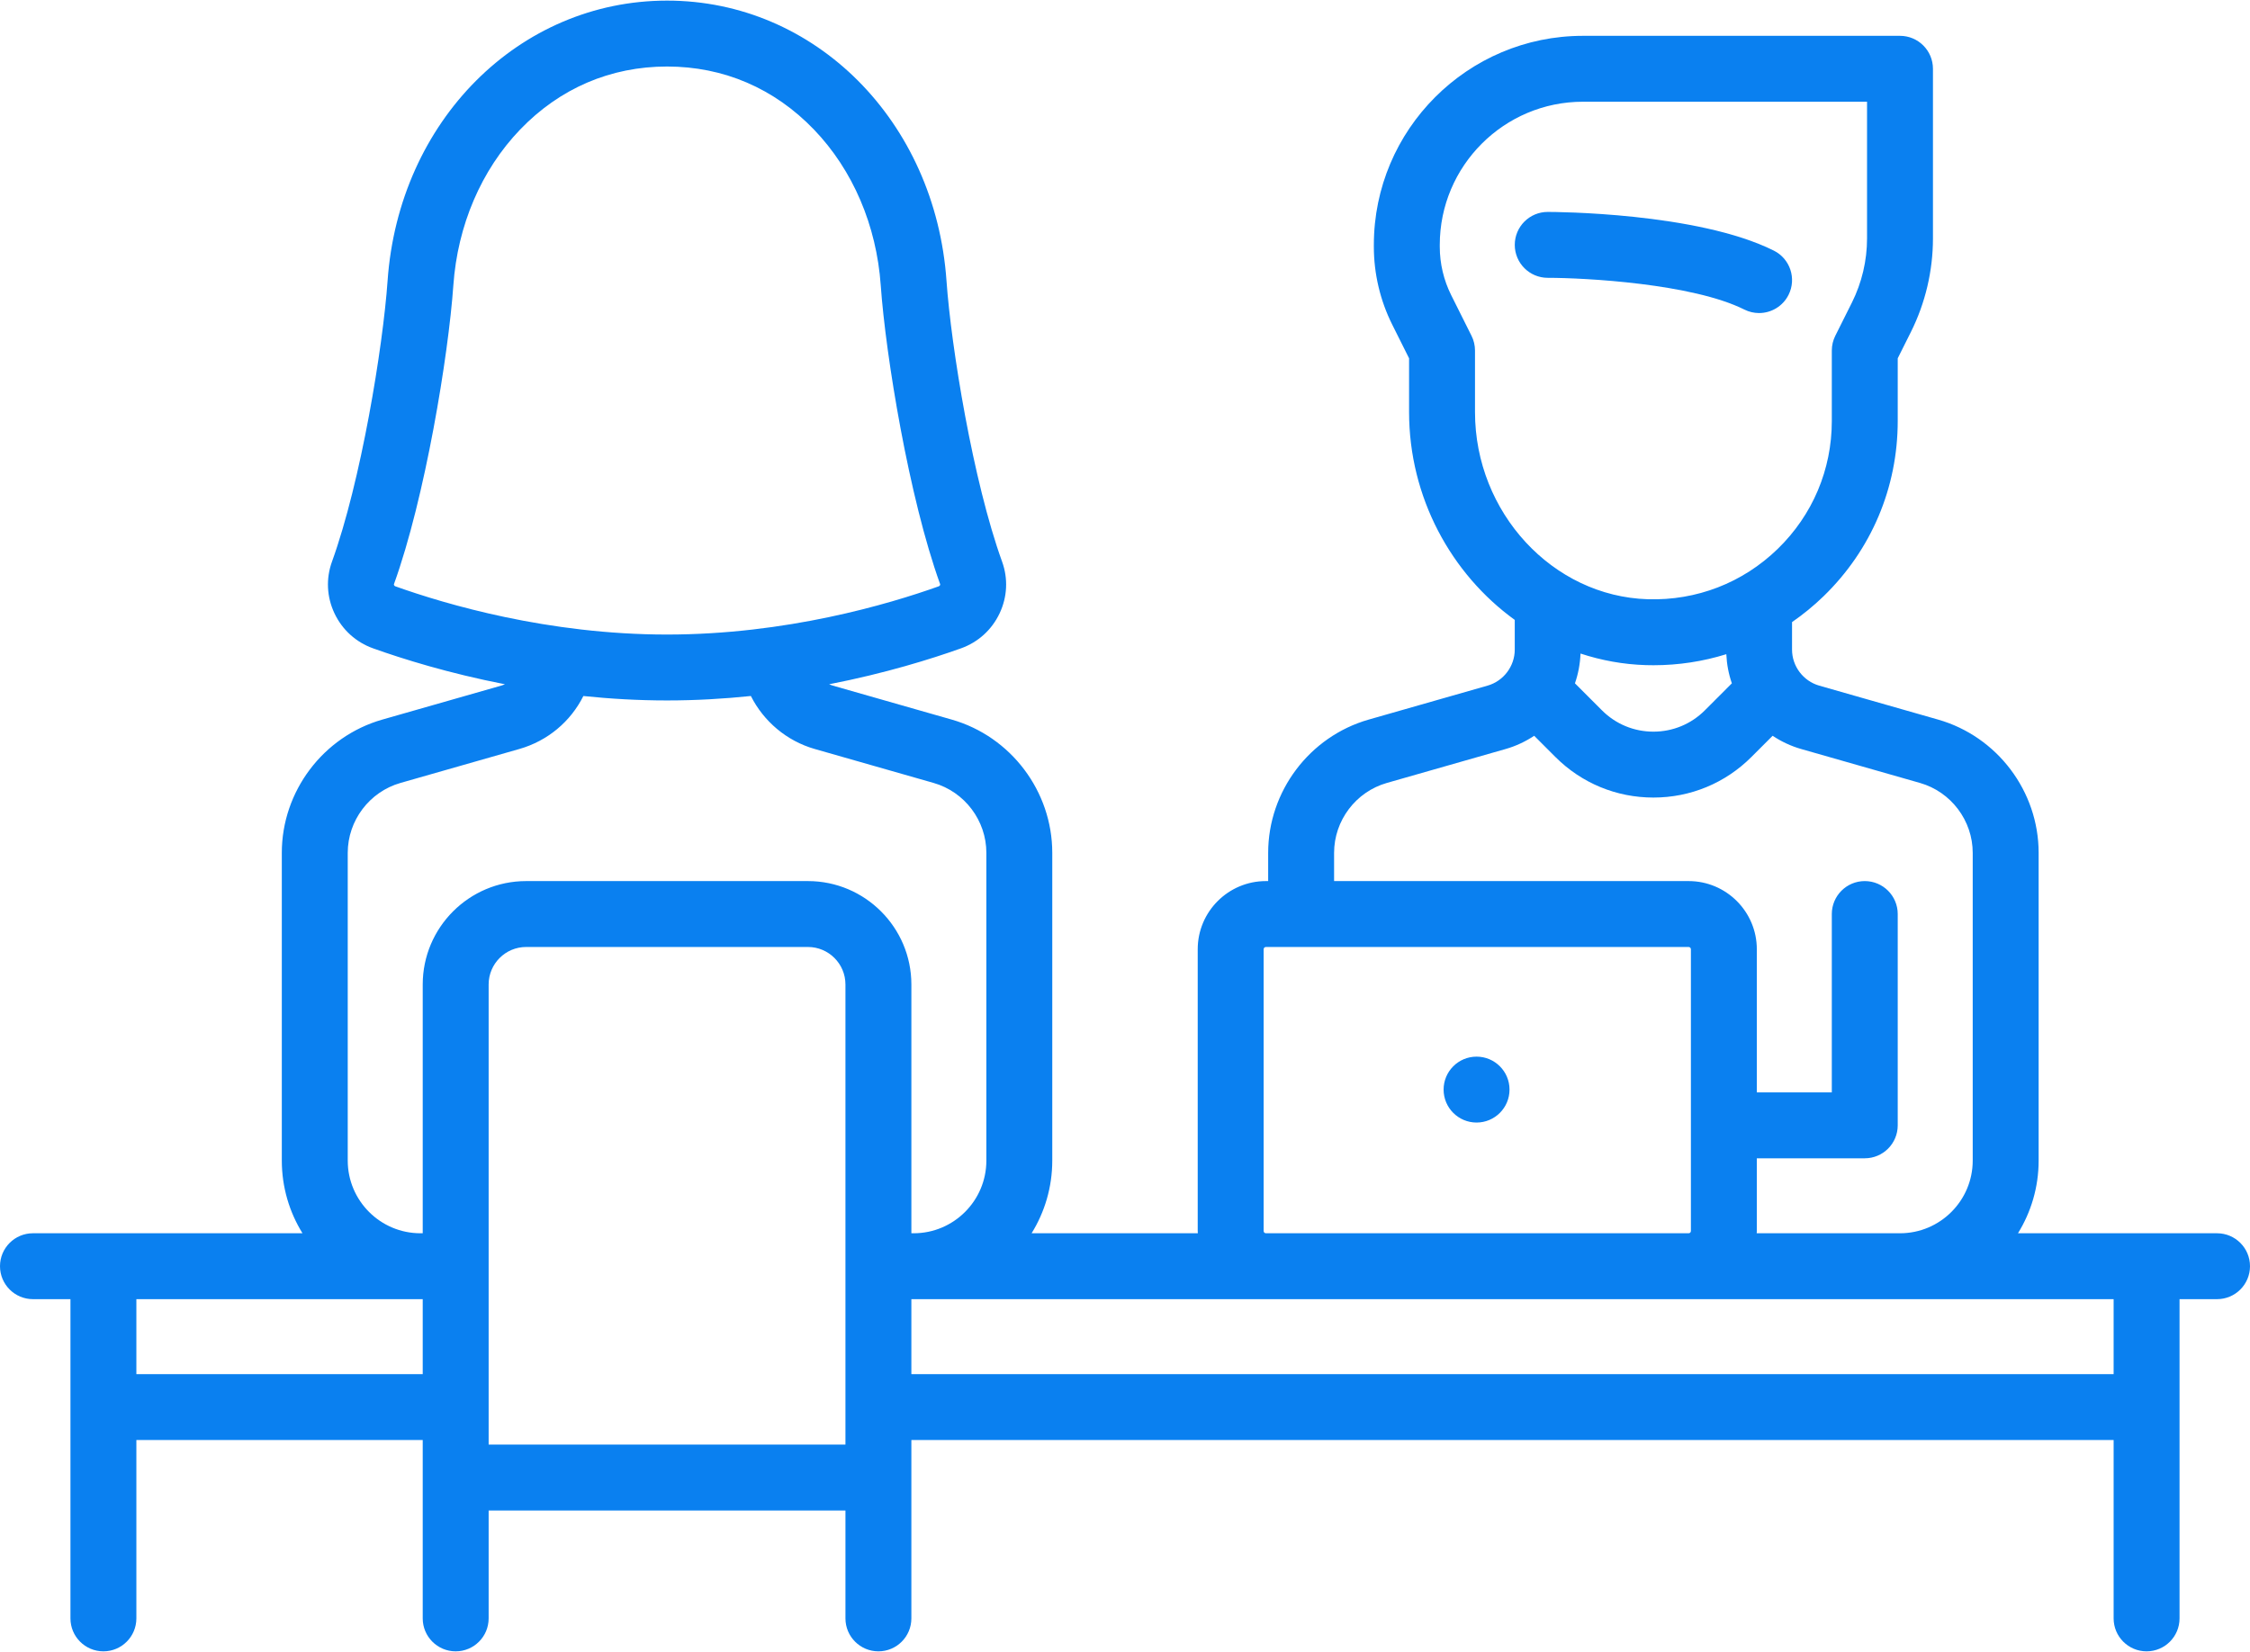 <?xml version="1.0" encoding="UTF-8"?>
<svg width="512px" height="376px" viewBox="0 0 512 376" version="1.1" xmlns="http://www.w3.org/2000/svg" xmlns:xlink="http://www.w3.org/1999/xlink">
    <!-- Generator: Sketch 49 (51002) - http://www.bohemiancoding.com/sketch -->
    <title>interview</title>
    <desc>Created with Sketch.</desc>
    <defs></defs>
    <g id="Page-1" stroke="none" stroke-width="1" fill="none" fill-rule="evenodd">
        <g id="interview" fill="#0A80F0" fill-rule="nonzero">
            <path d="M403.645,57.044 C386.229,48.336 353.575,48.236 352.194,48.236 C348.052,48.236 344.694,51.594 344.694,55.736 C344.694,59.878 348.052,63.236 352.194,63.236 C360.62,63.236 385.083,64.534 396.937,70.46 C398.014,70.999 399.158,71.253 400.285,71.253 C403.036,71.253 405.685,69.733 406.999,67.106 C408.852,63.401 407.35,58.896 403.645,57.044 Z" id="Shape"></path>
            <path d="M504.5,280.704 L459.2,280.704 C462.179,275.89 463.903,270.221 463.903,264.156 L463.903,194.118 C463.903,180.107 454.493,167.633 441.021,163.784 L413.976,156.057 C410.332,155.016 407.788,151.642 407.789,147.852 L407.79,141.596 C410.309,139.851 412.711,137.898 414.957,135.718 C425.843,125.154 431.838,110.983 431.838,95.817 L431.838,81.555 L434.831,75.569 C438.118,68.997 439.854,61.638 439.854,54.29 L439.854,15.655 C439.854,11.513 436.496,8.155 432.354,8.155 L360.208,8.155 C333.972,8.155 312.627,29.5 312.627,55.736 L312.627,56.183 C312.627,62.292 314.071,68.411 316.804,73.877 L320.643,81.555 L320.643,93.8 C320.643,113.206 330.206,130.619 344.691,141.098 L344.691,147.853 C344.691,151.642 342.146,155.016 338.503,156.057 L311.46,163.784 C297.988,167.633 288.579,180.108 288.579,194.119 L288.579,200.543 L288.063,200.543 C279.507,200.543 272.547,207.503 272.547,216.059 L272.547,280.188 C272.547,280.362 272.567,280.531 272.573,280.704 L234.747,280.704 C237.726,275.89 239.45,270.221 239.45,264.156 L239.45,194.118 C239.45,180.107 230.04,167.633 216.568,163.784 L189.523,156.057 C189.23,155.974 188.953,155.859 188.674,155.746 C201.506,153.245 211.966,149.969 218.676,147.571 C222.579,146.176 225.704,143.341 227.473,139.585 C229.226,135.864 229.426,131.696 228.035,127.848 C221.424,109.568 216.438,78.972 215.381,63.912 C212.829,27.554 185.49,0.137 151.79,0.138 C118.088,0.138 90.748,27.555 88.196,63.912 C87.138,78.97 82.153,109.566 75.541,127.848 C74.15,131.695 74.35,135.863 76.103,139.584 C77.873,143.339 80.996,146.176 84.899,147.57 C91.609,149.968 102.071,153.244 114.905,155.746 C114.626,155.858 114.346,155.971 114.052,156.055 L87.009,163.782 C73.537,167.631 64.128,180.105 64.128,194.116 L64.128,264.154 C64.128,270.219 65.853,275.888 68.831,280.702 L7.5,280.702 C3.358,280.702 0,284.06 0,288.202 C0,292.344 3.358,295.702 7.5,295.702 L16.032,295.702 L16.032,368.363 C16.032,372.505 19.39,375.863 23.532,375.863 C27.674,375.863 31.032,372.505 31.032,368.363 L31.032,327.766 L96.193,327.766 L96.193,368.363 C96.193,372.505 99.551,375.863 103.693,375.863 C107.835,375.863 111.193,372.505 111.193,368.363 L111.193,343.799 L192.387,343.799 L192.387,368.363 C192.387,372.505 195.745,375.863 199.887,375.863 C204.029,375.863 207.387,372.505 207.387,368.363 L207.387,327.766 L480.968,327.766 L480.968,368.363 C480.968,372.505 484.326,375.863 488.468,375.863 C492.61,375.863 495.968,372.505 495.968,368.363 L495.968,295.702 L504.5,295.702 C508.642,295.702 512,292.344 512,288.202 C512,284.059 508.642,280.704 504.5,280.704 Z M335.645,93.8 L335.645,79.784 C335.645,78.619 335.374,77.471 334.853,76.43 L330.223,67.168 C328.526,63.774 327.629,59.976 327.629,56.182 L327.629,55.735 C327.629,37.77 342.245,23.154 360.21,23.154 L424.856,23.154 L424.856,54.289 C424.856,59.321 423.667,64.359 421.417,68.86 L417.632,76.429 C417.111,77.471 416.84,78.618 416.84,79.783 L416.84,95.815 C416.84,106.89 412.462,117.237 404.512,124.952 C396.566,132.663 386.072,136.725 374.989,136.393 C353.294,135.744 335.645,116.635 335.645,93.8 Z M394.096,155.533 L387.943,161.686 C384.818,164.811 380.662,166.533 376.241,166.533 C371.821,166.533 367.665,164.811 364.54,161.686 L358.386,155.532 C359.136,153.38 359.564,151.099 359.656,148.754 C364.386,150.31 369.375,151.233 374.538,151.388 C375.115,151.406 375.689,151.414 376.264,151.414 C381.968,151.414 387.536,150.55 392.834,148.902 C392.936,151.195 393.362,153.426 394.096,155.533 Z M303.58,194.118 C303.581,186.768 308.517,180.225 315.583,178.206 L342.627,170.479 C344.974,169.808 347.146,168.775 349.112,167.47 L353.934,172.292 C359.892,178.251 367.815,181.533 376.242,181.533 C384.669,181.533 392.592,178.251 398.55,172.292 L403.371,167.471 C405.336,168.776 407.509,169.809 409.856,170.479 L436.9,178.206 C443.967,180.225 448.903,186.768 448.903,194.118 L448.903,264.156 C448.903,273.281 441.48,280.704 432.355,280.704 L399.748,280.704 C399.754,280.531 399.774,280.362 399.774,280.188 L399.774,263.64 L424.338,263.64 C428.48,263.64 431.838,260.282 431.838,256.14 L431.838,208.043 C431.838,203.901 428.48,200.543 424.338,200.543 C420.196,200.543 416.838,203.901 416.838,208.043 L416.838,248.64 L399.774,248.64 L399.774,216.059 C399.774,207.503 392.814,200.543 384.258,200.543 L303.58,200.543 L303.58,194.118 Z M287.548,216.059 C287.548,215.774 287.779,215.543 288.064,215.543 L384.258,215.543 C384.543,215.543 384.774,215.774 384.774,216.059 L384.774,280.188 C384.774,280.473 384.543,280.704 384.258,280.704 L288.064,280.704 C287.779,280.704 287.548,280.473 287.548,280.188 L287.548,216.059 Z M89.948,133.447 C89.794,133.392 89.714,133.279 89.673,133.193 C89.61,133.058 89.637,132.984 89.649,132.951 C96.724,113.387 102.042,80.896 103.16,64.965 C104.12,51.295 109.514,38.699 118.347,29.5 C127.368,20.105 138.933,15.14 151.792,15.14 C164.648,15.14 176.211,20.105 185.232,29.5 C194.065,38.699 199.459,51.294 200.419,64.965 C201.538,80.898 206.856,113.389 213.93,132.951 C213.942,132.983 213.969,133.058 213.905,133.193 C213.865,133.278 213.784,133.392 213.631,133.447 C202.152,137.549 178.854,144.429 151.788,144.429 C124.721,144.429 101.426,137.548 89.948,133.447 Z M96.193,312.768 L31.032,312.768 L31.032,295.704 L96.193,295.704 L96.193,312.768 Z M111.193,328.8 L111.193,224.075 C111.193,219.37 115.021,215.543 119.725,215.543 L183.854,215.543 C188.559,215.543 192.386,219.371 192.386,224.075 L192.386,328.8 L111.193,328.8 Z M183.855,200.543 L119.726,200.543 C106.75,200.543 96.194,211.1 96.194,224.075 L96.194,280.704 L95.678,280.704 C86.553,280.704 79.13,273.281 79.13,264.156 L79.13,194.118 C79.13,186.768 84.066,180.225 91.132,178.206 L118.175,170.479 C124.639,168.632 129.85,164.225 132.749,158.42 C138.821,159.052 145.198,159.429 151.789,159.429 C158.392,159.429 164.78,159.05 170.863,158.416 C173.778,164.19 179.003,168.65 185.406,170.48 L212.45,178.207 C219.517,180.226 224.453,186.769 224.453,194.119 L224.453,264.157 C224.453,273.282 217.03,280.705 207.905,280.705 L207.389,280.705 L207.389,224.076 C207.387,211.099 196.831,200.543 183.855,200.543 Z M207.387,312.768 L207.387,295.704 L207.903,295.704 L480.967,295.704 L480.967,312.768 L207.387,312.768 Z" id="Shape"></path>
            <circle id="Oval" cx="336" cy="248.002" r="7.5"></circle>
        </g>
    </g>
</svg>